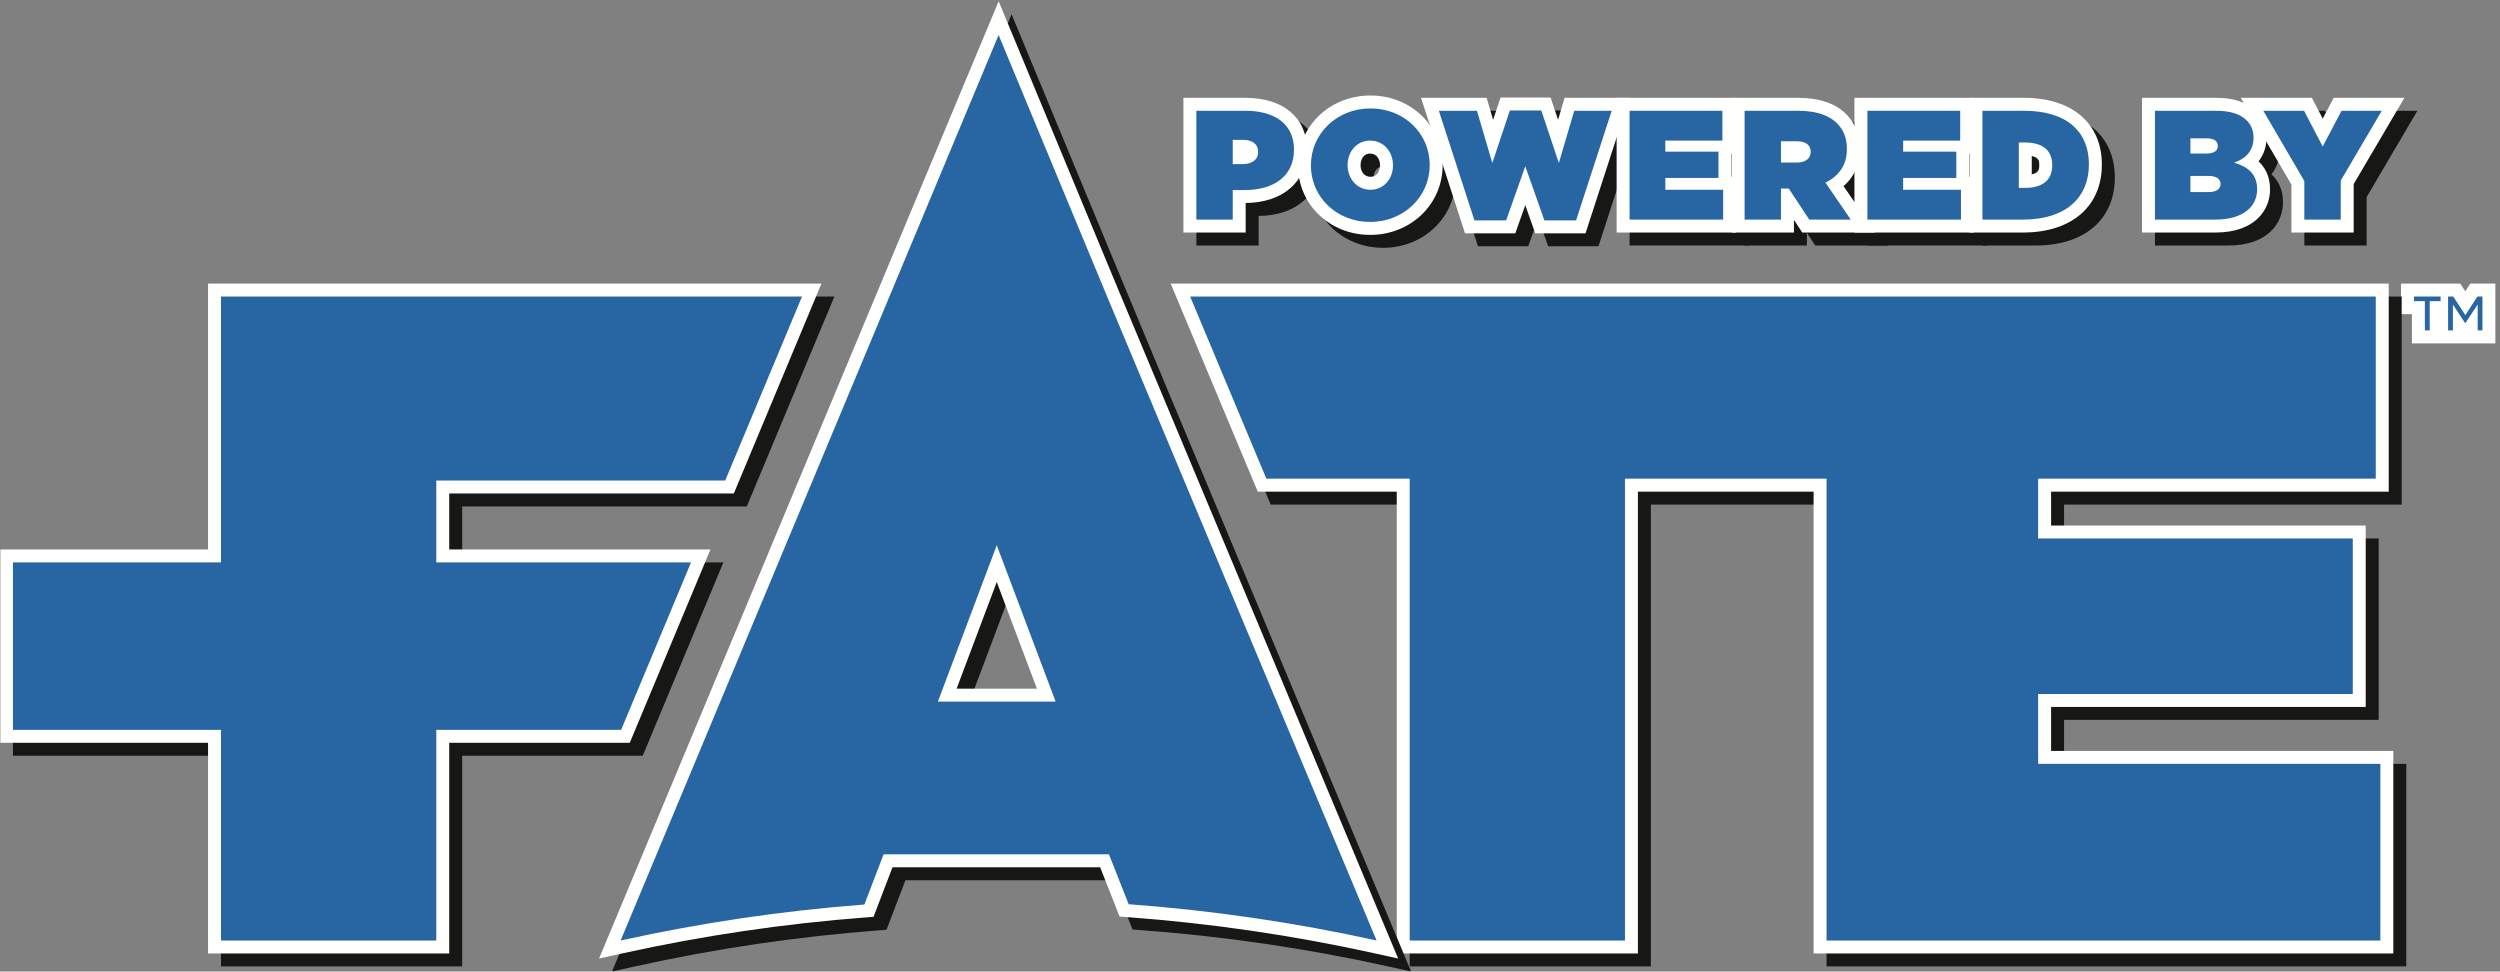 <?xml version="1.0" encoding="UTF-8"?>
<!DOCTYPE svg PUBLIC "-//W3C//DTD SVG 1.1//EN" "http://www.w3.org/Graphics/SVG/1.1/DTD/svg11.dtd">
<svg version="1.1" xmlns="http://www.w3.org/2000/svg" xmlns:xlink="http://www.w3.org/1999/xlink" x="0px" y="0px" width="128.667" height="50" viewBox="0, 0, 128.667, 50">
  <rect x="0" y="0" width="128.667" height="50" fill="#808080" stroke="none"/>
  <g id="Layer 1">
    <path d="M11.708,49.405 L11.708,38.563 L1,38.563 L1,29.279 L11.708,29.279 L11.708,15.595 L42.444,15.595 L38.213,25.731 L23.454,25.731 L23.454,29.279 L36.732,29.279 L32.857,38.563 L23.454,38.563 L23.454,49.405 L11.708,49.405" fill="#171816"/>
    <path d="M42.944,15.262 L11.374,15.262 L11.374,28.945 L0.667,28.945 L0.667,38.896 L11.374,38.896 L11.374,49.739 L23.787,49.739 L23.787,38.896 L33.079,38.896 L37.232,28.945 L23.787,28.945 L23.787,26.065 L38.435,26.065 L42.944,15.262 z M41.943,15.929 L37.991,25.398 L23.12,25.398 L23.12,29.612 L36.232,29.612 L32.635,38.23 L23.12,38.23 L23.12,49.072 L12.041,49.072 L12.041,38.23 L1.333,38.23 L1.333,29.612 L12.041,29.612 L12.041,15.929 L41.943,15.929" fill="#171816"/>
    <path d="M11.041,48.739 L11.041,37.896 L0.333,37.896 L0.333,28.612 L11.041,28.612 L11.041,14.929 L41.777,14.929 L37.546,25.065 L22.787,25.065 L22.787,28.612 L36.065,28.612 L32.19,37.896 L22.787,37.896 L22.787,48.739 L11.041,48.739" fill="#2766A2"/>
    <path d="M10.708,14.595 L42.277,14.595 L37.768,25.398 L23.12,25.398 L23.12,28.279 L36.566,28.279 L32.412,38.23 L23.12,38.23 L23.12,49.072 L10.708,49.072 L10.708,38.23 L0.02,38.23 L0.02,28.279 L10.708,28.279 z M41.277,15.262 L11.374,15.262 L11.374,28.945 L0.667,28.945 L0.667,37.563 L11.374,37.563 L11.374,48.405 L22.454,48.405 L22.454,37.563 L31.968,37.563 L35.565,28.945 L22.454,28.945 L22.454,24.731 L37.324,24.731 z" fill="#FFFFFE"/>
    <path d="M127.185,17.34 L127.185,16.782 L127.075,16.949 L126.681,16.949 L126.577,16.79 L126.577,17.34 L125.661,17.34 L125.661,15.833 L125.382,15.833 L125.382,17.34 L124.466,17.34 L124.466,15.833 L123.905,15.833 L123.905,14.929 L126.441,14.929 L126.882,15.606 L127.319,14.929 L128.095,14.929 L128.095,17.34 L127.185,17.34" fill="#2766A2"/>
    <path d="M128.428,14.595 L127.138,14.595 L126.941,14.9 L126.881,14.993 L126.819,14.898 L126.622,14.595 L123.572,14.595 L123.572,16.166 L124.133,16.166 L124.133,17.673 L128.428,17.673 L128.428,14.595 z M125.609,15.262 L125.609,15.5 L125.049,15.5 L125.049,17.006 L124.8,17.006 L124.8,15.5 L124.239,15.5 L124.239,15.262 L125.609,15.262 M127.762,15.262 L127.762,17.006 L127.518,17.006 L127.518,15.67 L126.895,16.615 L126.861,16.615 L126.244,15.67 L126.244,17.006 L125.995,17.006 L125.995,15.262 L126.261,15.262 L126.884,16.219 L127.501,15.262 L127.762,15.262" fill="#FFFFFE"/>
    <path d="M94.34,49.405 L94.34,25.637 L84.632,25.637 L84.632,49.405 L72.886,49.405 L72.886,25.637 L65.62,25.637 L61.418,15.595 L123.273,15.595 L123.273,25.637 L105.897,25.637 L105.897,28.048 L122.09,28.048 L122.09,36.717 L105.897,36.717 L105.897,39.648 L123.51,39.648 L123.51,49.405 L94.34,49.405" fill="#171816"/>
    <path d="M123.607,15.262 L60.918,15.262 L65.399,25.97 L72.552,25.97 L72.552,49.739 L84.965,49.739 L84.965,25.97 L94.007,25.97 L94.007,49.739 L123.843,49.739 L123.843,39.315 L106.23,39.315 L106.23,37.05 L122.423,37.05 L122.423,27.714 L106.23,27.714 L106.23,25.97 L123.607,25.97 L123.607,15.262 z M122.94,15.929 L122.94,25.303 L105.563,25.303 L105.563,28.381 L121.756,28.381 L121.756,36.383 L105.563,36.383 L105.563,39.981 L123.177,39.981 L123.177,49.072 L94.674,49.072 L94.674,25.303 L84.298,25.303 L84.298,49.072 L73.219,49.072 L73.219,25.303 L65.842,25.303 L61.919,15.929 L122.94,15.929" fill="#171816"/>
    <path d="M93.674,48.739 L93.674,24.97 L83.965,24.97 L83.965,48.739 L72.219,48.739 L72.219,24.97 L64.954,24.97 L60.752,14.929 L122.607,14.929 L122.607,24.97 L105.23,24.97 L105.23,27.381 L121.423,27.381 L121.423,36.05 L105.23,36.05 L105.23,38.981 L122.843,38.981 L122.843,48.739 L93.674,48.739" fill="#2766A2"/>
    <path d="M122.94,14.595 L60.251,14.595 L64.732,25.303 L71.886,25.303 L71.886,49.072 L84.298,49.072 L84.298,25.303 L93.34,25.303 L93.34,49.072 L123.177,49.072 L123.177,38.648 L105.563,38.648 L105.563,36.383 L121.756,36.383 L121.756,27.048 L105.563,27.048 L105.563,25.303 L122.94,25.303 L122.94,14.595 z M122.273,15.262 L122.273,24.637 L104.897,24.637 L104.897,27.714 L121.09,27.714 L121.09,35.717 L104.897,35.717 L104.897,39.315 L122.51,39.315 L122.51,48.405 L94.007,48.405 L94.007,24.637 L83.632,24.637 L83.632,48.405 L72.552,48.405 L72.552,24.637 L65.176,24.637 L61.253,15.262 L122.273,15.262" fill="#FFFFFE"/>
    <path d="M54.515,36.443 L51.967,29.674 L49.418,36.443 L54.515,36.443 z M71.443,49.398 C67.28,48.478 63.002,47.852 58.73,47.537 L58.521,47.522 L57.516,44.97 L46.372,44.97 L45.389,47.536 L45.179,47.552 C40.984,47.871 36.779,48.492 32.68,49.398 L32.053,49.536 L52.063,1.6 L57.862,15.579 L72.071,49.536 L71.443,49.398" fill="#171816"/>
    <path d="M52.063,0.733 C62.95,26.974 56.119,10.55 72.618,49.98 L72.535,49.98 L71.371,49.723 C67.223,48.807 62.962,48.183 58.705,47.87 L58.287,47.839 C57.853,46.734 58.185,47.579 57.289,45.303 L46.602,45.303 L45.625,47.853 L45.204,47.885 C41.025,48.202 36.835,48.821 32.752,49.723 L31.589,49.98 L31.507,49.98 z M52.062,2.468 L32.608,49.072 C36.693,48.17 40.881,47.545 45.154,47.22 L46.143,44.636 L57.743,44.636 L58.754,47.205 C63.101,47.525 67.362,48.155 71.515,49.072 L57.554,15.707 z M51.967,28.727 L54.997,36.777 L48.937,36.777 z M51.967,30.62 L49.9,36.11 L54.034,36.11 z" fill="#171816"/>
    <path d="M53.849,35.777 L51.3,29.007 L48.751,35.777 L53.849,35.777 z M70.777,48.731 C66.613,47.811 62.336,47.185 58.063,46.871 L57.854,46.855 L56.849,44.303 L45.706,44.303 L44.723,46.87 L44.512,46.885 C40.317,47.205 36.112,47.825 32.013,48.731 L31.387,48.869 L51.396,0.934 L57.195,14.913 L71.404,48.87 L70.777,48.731" fill="#2766A2"/>
    <path d="M49.233,35.443 L51.3,29.953 L53.367,35.443 L49.233,35.443 z M51.397,0.066 L30.832,49.333 L32.085,49.056 C36.169,48.154 40.358,47.536 44.538,47.218 L44.958,47.186 L45.935,44.636 L56.622,44.636 L57.467,46.782 L57.621,47.172 L58.039,47.203 C62.295,47.517 66.557,48.14 70.705,49.056 L71.959,49.333 L57.502,14.783 L51.397,0.066 z M48.27,36.11 L54.33,36.11 L51.3,28.061 L48.27,36.11 M51.395,1.801 L56.887,15.04 L70.848,48.405 C66.695,47.488 62.435,46.858 58.088,46.538 L57.076,43.97 L45.476,43.97 L44.487,46.553 C40.214,46.878 36.026,47.503 31.941,48.405 L51.395,1.801" fill="#FFFFFE"/>
    <path d="M64.615,8.779 C64.925,8.779 65.082,8.684 65.082,8.496 C65.082,8.388 65.082,8.197 64.624,8.197 L64.445,8.197 L64.445,8.779 L64.615,8.779 z M61.906,12.302 L61.906,6.035 L64.76,6.035 C66.536,6.035 67.597,6.904 67.597,8.36 C67.597,9.86 66.495,10.782 64.72,10.782 L64.445,10.782 L64.445,12.302 L61.906,12.302" fill="#171816"/>
    <path d="M64.76,5.701 L61.573,5.701 L61.573,12.635 L64.778,12.635 L64.778,11.115 C66.695,11.093 67.931,10.023 67.931,8.376 C67.931,6.72 66.715,5.701 64.76,5.701 z M64.111,9.112 L64.615,9.112 C65.096,9.112 65.416,8.896 65.416,8.496 L65.416,8.48 C65.416,8.072 65.12,7.864 64.624,7.864 L64.111,7.864 L64.111,9.112 M64.76,6.368 C66.248,6.368 67.264,7.032 67.264,8.36 L67.264,8.376 C67.264,9.728 66.232,10.448 64.72,10.448 L64.111,10.448 L64.111,11.968 L62.239,11.968 L62.239,6.368 L64.76,6.368" fill="#171816"/>
    <path d="M71.183,8.237 C70.64,8.237 70.357,8.697 70.357,9.152 C70.357,9.631 70.646,10.099 71.199,10.099 C71.742,10.099 72.026,9.639 72.026,9.184 C72.026,8.706 71.737,8.237 71.183,8.237 z M71.183,12.422 C69.287,12.422 67.802,11 67.802,9.184 C67.802,7.344 69.294,5.915 71.199,5.915 C73.096,5.915 74.581,7.337 74.581,9.152 C74.581,10.993 73.089,12.422 71.183,12.422" fill="#171816"/>
    <path d="M71.199,9.766 C70.849,9.766 70.69,9.456 70.69,9.168 C70.69,8.951 70.793,8.571 71.183,8.571 C71.533,8.571 71.693,8.88 71.693,9.168 C71.693,9.385 71.59,9.766 71.199,9.766 z M71.199,5.581 C69.107,5.581 67.469,7.157 67.469,9.168 C67.469,11.187 69.1,12.755 71.183,12.755 C73.276,12.755 74.915,11.18 74.915,9.168 C74.915,7.15 73.283,5.581 71.199,5.581 z M71.199,10.432 C71.912,10.432 72.36,9.84 72.36,9.184 L72.36,9.168 C72.36,8.504 71.903,7.904 71.183,7.904 C70.472,7.904 70.023,8.496 70.023,9.152 L70.023,9.168 C70.023,9.832 70.479,10.432 71.199,10.432 M71.199,6.248 C72.928,6.248 74.248,7.528 74.248,9.152 L74.248,9.168 C74.248,10.792 72.912,12.089 71.183,12.089 C69.455,12.089 68.135,10.808 68.135,9.184 L68.135,9.168 C68.135,7.544 69.471,6.248 71.199,6.248" fill="#171816"/>
    <path d="M79.916,12.342 L79.167,10.225 L78.419,12.342 L76.309,12.342 L74.261,6.035 L76.929,6.035 L77.492,7.945 L78.136,6.019 L80.232,6.019 L80.876,7.945 L81.439,6.035 L84.075,6.035 L82.026,12.342 L79.916,12.342" fill="#171816"/>
    <path d="M80.472,5.685 L77.895,5.685 L77.743,6.141 L77.512,6.833 L77.319,6.18 L77.178,5.701 L73.802,5.701 L75.917,12.214 L76.067,12.675 L78.655,12.675 L78.812,12.231 L79.167,11.225 L79.681,12.675 L82.268,12.675 L84.534,5.701 L81.189,5.701 L81.049,6.179 L80.856,6.834 L80.624,6.141 L80.472,5.685 z M79.992,6.352 L80.896,9.056 L81.688,6.368 L83.616,6.368 L81.784,12.009 L80.152,12.009 L79.167,9.224 L78.183,12.009 L76.551,12.009 L74.719,6.368 L76.68,6.368 L77.472,9.056 L78.375,6.352 L79.992,6.352" fill="#171816"/>
    <path d="M84.202,12.302 L84.202,6.035 L89.645,6.035 L89.645,8.237 L89.445,8.237 L89.445,10.099 L89.685,10.099 L89.685,12.302 L84.202,12.302" fill="#171816"/>
    <path d="M89.979,5.701 L83.869,5.701 L83.869,12.635 L90.019,12.635 L90.019,9.766 L89.779,9.766 L89.779,8.571 L89.979,8.571 L89.979,5.701 z M89.312,6.368 L89.312,7.904 L86.376,7.904 L86.376,8.472 L89.112,8.472 L89.112,9.824 L86.376,9.824 L86.376,10.432 L89.352,10.432 L89.352,11.968 L84.536,11.968 L84.536,6.368 L89.312,6.368" fill="#171816"/>
    <path d="M93.136,8.699 C93.392,8.699 93.523,8.628 93.523,8.488 C93.523,8.412 93.523,8.27 93.144,8.27 L92.661,8.27 L92.661,8.699 L93.136,8.699 z M93.605,12.302 L92.661,10.872 L92.661,12.302 L90.122,12.302 L90.122,6.035 L93.192,6.035 C94.196,6.035 94.954,6.283 95.444,6.773 C95.854,7.183 96.054,7.694 96.054,8.336 C96.054,9.118 95.716,9.754 95.095,10.173 L96.552,12.302 L93.605,12.302" fill="#171816"/>
    <path d="M93.192,5.701 L89.789,5.701 L89.789,12.635 L92.994,12.635 L92.994,11.982 L93.425,12.635 L97.185,12.635 L95.549,10.247 C96.094,9.774 96.387,9.121 96.387,8.352 C96.387,7.601 96.155,7.013 95.68,6.537 C95.125,5.982 94.288,5.701 93.192,5.701 z M92.328,9.032 L93.136,9.032 C93.584,9.032 93.856,8.832 93.856,8.488 L93.856,8.472 C93.856,8.112 93.576,7.936 93.144,7.936 L92.328,7.936 L92.328,9.032 M93.192,6.368 C94.184,6.368 94.816,6.616 95.208,7.008 C95.544,7.344 95.72,7.76 95.72,8.336 L95.72,8.352 C95.72,9.168 95.296,9.736 94.616,10.064 L95.92,11.968 L93.784,11.968 L92.728,10.368 L92.328,10.368 L92.328,11.968 L90.456,11.968 L90.456,6.368 L93.192,6.368" fill="#171816"/>
    <path d="M96.442,12.302 L96.442,6.035 L101.885,6.035 L101.885,8.237 L101.685,8.237 L101.685,10.099 L101.925,10.099 L101.925,12.302 L96.442,12.302" fill="#171816"/>
    <path d="M102.219,5.701 L96.109,5.701 L96.109,12.635 L102.259,12.635 L102.259,9.766 L102.019,9.766 L102.019,8.571 L102.219,8.571 L102.219,5.701 z M101.552,6.368 L101.552,7.904 L98.616,7.904 L98.616,8.472 L101.352,8.472 L101.352,9.824 L98.616,9.824 L98.616,10.432 L101.592,10.432 L101.592,11.968 L96.776,11.968 L96.776,6.368 L101.552,6.368" fill="#171816"/>
    <path d="M104.901,10.003 C105.955,9.995 105.955,9.401 105.955,9.176 C105.955,8.936 105.955,8.341 104.901,8.333 L104.901,10.003 z M102.362,12.302 L102.362,6.035 L104.84,6.035 C107.138,6.035 108.509,7.188 108.509,9.12 C108.509,11.089 107.079,12.302 104.776,12.302 L102.362,12.302" fill="#171816"/>
    <path d="M105.234,9.64 L105.234,8.697 C105.621,8.775 105.621,8.993 105.621,9.16 C105.621,9.341 105.621,9.561 105.234,9.64 z M104.84,5.701 L102.029,5.701 L102.029,12.635 L104.776,12.635 C107.284,12.635 108.843,11.294 108.843,9.136 C108.843,7.011 107.309,5.701 104.84,5.701 z M104.568,10.336 L104.88,10.336 C105.736,10.336 106.288,9.984 106.288,9.176 L106.288,9.16 C106.288,8.352 105.736,8 104.88,8 L104.568,8 L104.568,10.336 M104.84,6.368 C107.064,6.368 108.176,7.464 108.176,9.12 L108.176,9.136 C108.176,10.792 107.04,11.968 104.776,11.968 L102.695,11.968 L102.695,6.368 L104.84,6.368" fill="#171816"/>
    <path d="M114.216,8.235 C114.424,8.235 114.48,8.19 114.481,8.189 L114.474,8.156 C114.474,8.156 114.474,8.156 114.473,8.156 C114.466,8.156 114.4,8.118 114.208,8.118 L113.733,8.118 L113.733,8.235 L114.216,8.235 z M114.336,10.219 C114.535,10.219 114.61,10.168 114.618,10.155 L114.617,10.114 C114.61,10.102 114.537,10.054 114.344,10.054 L113.733,10.054 L113.733,10.219 L114.336,10.219 z M111.242,12.302 L111.242,6.035 L114.712,6.035 C115.548,6.035 116.129,6.226 116.54,6.636 C116.829,6.925 116.982,7.308 116.982,7.744 C116.982,8.268 116.781,8.697 116.404,9.005 C116.91,9.319 117.166,9.786 117.166,10.4 C117.166,11.562 116.19,12.302 114.68,12.302 L111.242,12.302" fill="#171816"/>
    <path d="M114.712,5.701 L110.909,5.701 L110.909,12.635 L114.68,12.635 C116.761,12.635 117.499,11.44 117.499,10.416 C117.499,9.953 117.375,9.405 116.906,8.969 C117.172,8.636 117.315,8.225 117.315,7.76 C117.315,7.218 117.128,6.754 116.776,6.401 C116.298,5.924 115.643,5.701 114.712,5.701 z M113.4,10.552 L114.336,10.552 C114.744,10.552 114.952,10.385 114.952,10.144 L114.952,10.128 C114.952,9.888 114.752,9.72 114.344,9.72 L113.4,9.72 L113.4,10.552 M113.4,8.568 L114.216,8.568 C114.616,8.568 114.808,8.432 114.808,8.184 L114.808,8.168 C114.808,7.92 114.608,7.784 114.208,7.784 L113.4,7.784 L113.4,8.568 M114.712,6.368 C115.488,6.368 115.976,6.544 116.304,6.872 C116.504,7.072 116.648,7.36 116.648,7.744 L116.648,7.76 C116.648,8.424 116.248,8.832 115.648,9.04 C116.368,9.248 116.832,9.632 116.832,10.4 L116.832,10.416 C116.832,11.313 116.096,11.968 114.68,11.968 L111.576,11.968 L111.576,6.368 L114.712,6.368" fill="#171816"/>
    <path d="M118.931,12.302 L118.931,10.075 L116.571,6.035 L119.45,6.035 L120.209,7.49 L120.975,6.035 L123.831,6.035 L121.47,10.051 L121.47,12.302 L118.931,12.302" fill="#171816"/>
    <path d="M124.414,5.701 L120.774,5.701 L120.586,6.058 L120.21,6.772 L119.839,6.059 L119.652,5.701 L115.99,5.701 L118.597,10.165 L118.597,12.635 L121.803,12.635 L121.803,10.142 L123.823,6.706 L124.414,5.701 z M123.248,6.368 L121.136,9.96 L121.136,11.968 L119.264,11.968 L119.264,9.984 L117.152,6.368 L119.248,6.368 L120.208,8.208 L121.176,6.368 L123.248,6.368" fill="#171816"/>
    <path d="M63.949,8.112 C64.259,8.112 64.416,8.017 64.416,7.829 C64.416,7.722 64.416,7.531 63.957,7.531 L63.778,7.531 L63.778,8.112 L63.949,8.112 z M61.239,11.635 L61.239,5.368 L64.093,5.368 C65.87,5.368 66.931,6.237 66.931,7.693 C66.931,9.193 65.828,10.115 64.053,10.115 L63.778,10.115 L63.778,11.635 L61.239,11.635" fill="#2766A2"/>
    <path d="M64.093,5.035 L60.906,5.035 L60.906,11.968 L64.111,11.968 L64.111,10.448 C66.028,10.427 67.264,9.357 67.264,7.709 C67.264,6.053 66.049,5.035 64.093,5.035 z M63.445,8.446 L63.949,8.446 C64.429,8.446 64.749,8.23 64.749,7.829 L64.749,7.814 C64.749,7.405 64.453,7.197 63.957,7.197 L63.445,7.197 L63.445,8.446 M64.093,5.701 C65.581,5.701 66.597,6.365 66.597,7.693 L66.597,7.709 C66.597,9.062 65.565,9.782 64.053,9.782 L63.445,9.782 L63.445,11.302 L61.573,11.302 L61.573,5.701 L64.093,5.701" fill="#FFFFFE"/>
    <path d="M70.517,7.571 C69.974,7.571 69.69,8.031 69.69,8.485 C69.69,8.964 69.979,9.432 70.533,9.432 C71.076,9.432 71.36,8.972 71.36,8.518 C71.36,8.039 71.07,7.571 70.517,7.571 z M70.517,11.755 C68.621,11.755 67.135,10.333 67.135,8.518 C67.135,6.677 68.627,5.248 70.533,5.248 C72.429,5.248 73.915,6.67 73.915,8.485 C73.915,10.326 72.422,11.755 70.517,11.755" fill="#2766A2"/>
    <path d="M70.533,9.099 C70.183,9.099 70.023,8.789 70.023,8.502 C70.023,8.284 70.126,7.904 70.517,7.904 C70.867,7.904 71.026,8.214 71.026,8.502 C71.026,8.719 70.923,9.099 70.533,9.099 z M70.533,4.915 C68.441,4.915 66.802,6.49 66.802,8.502 C66.802,10.52 68.434,12.089 70.517,12.089 C72.609,12.089 74.248,10.513 74.248,8.502 C74.248,6.483 72.616,4.915 70.533,4.915 z M70.533,9.766 C71.245,9.766 71.693,9.174 71.693,8.518 L71.693,8.502 C71.693,7.838 71.237,7.237 70.517,7.237 C69.805,7.237 69.357,7.829 69.357,8.485 L69.357,8.502 C69.357,9.166 69.813,9.766 70.533,9.766 M70.533,5.581 C72.261,5.581 73.581,6.861 73.581,8.485 L73.581,8.502 C73.581,10.126 72.245,11.422 70.517,11.422 C68.789,11.422 67.469,10.142 67.469,8.518 L67.469,8.502 C67.469,6.877 68.805,5.581 70.533,5.581" fill="#FFFFFE"/>
    <path d="M79.25,11.675 L78.501,9.558 L77.752,11.675 L75.642,11.675 L73.594,5.368 L76.262,5.368 L76.825,7.278 L77.469,5.352 L79.565,5.352 L80.209,7.278 L80.772,5.368 L83.408,5.368 L81.359,11.675 L79.25,11.675" fill="#2766A2"/>
    <path d="M79.805,5.019 L77.229,5.019 L77.077,5.474 L76.845,6.167 L76.653,5.513 L76.512,5.035 L73.135,5.035 L75.25,11.548 L75.4,12.009 L77.988,12.009 L78.145,11.564 L78.501,10.558 L79.014,12.009 L81.601,12.009 L83.867,5.035 L80.523,5.035 L80.382,5.513 L80.189,6.167 L79.957,5.474 L79.805,5.019 z M79.325,5.685 L80.229,8.39 L81.021,5.701 L82.949,5.701 L81.117,11.342 L79.485,11.342 L78.501,8.558 L77.517,11.342 L75.885,11.342 L74.053,5.701 L76.013,5.701 L76.805,8.39 L77.709,5.685 L79.325,5.685" fill="#FFFFFE"/>
    <path d="M83.536,11.635 L83.536,5.368 L88.979,5.368 L88.979,7.571 L88.779,7.571 L88.779,9.432 L89.019,9.432 L89.019,11.635 L83.536,11.635" fill="#2766A2"/>
    <path d="M89.312,5.035 L83.202,5.035 L83.202,11.968 L89.352,11.968 L89.352,9.099 L89.112,9.099 L89.112,7.904 L89.312,7.904 L89.312,5.035 z M88.645,5.701 L88.645,7.237 L85.709,7.237 L85.709,7.805 L88.445,7.805 L88.445,9.158 L85.709,9.158 L85.709,9.766 L88.685,9.766 L88.685,11.302 L83.869,11.302 L83.869,5.701 L88.645,5.701" fill="#FFFFFE"/>
    <path d="M92.469,8.032 C92.726,8.032 92.856,7.961 92.856,7.822 C92.856,7.745 92.856,7.603 92.477,7.603 L91.994,7.603 L91.994,8.032 L92.469,8.032 z M92.938,11.635 L91.994,10.205 L91.994,11.635 L89.456,11.635 L89.456,5.368 L92.525,5.368 C93.53,5.368 94.288,5.616 94.777,6.106 C95.187,6.516 95.387,7.028 95.387,7.67 C95.387,8.451 95.05,9.088 94.428,9.507 L95.886,11.635 L92.938,11.635" fill="#2766A2"/>
    <path d="M92.525,5.035 L89.122,5.035 L89.122,11.968 L92.328,11.968 L92.328,11.316 L92.759,11.968 L96.518,11.968 L94.882,9.58 C95.428,9.107 95.72,8.454 95.72,7.686 C95.72,6.935 95.489,6.346 95.013,5.87 C94.458,5.316 93.622,5.035 92.525,5.035 z M91.661,8.366 L92.469,8.366 C92.917,8.366 93.189,8.165 93.189,7.822 L93.189,7.805 C93.189,7.445 92.909,7.27 92.477,7.27 L91.661,7.27 L91.661,8.366 M92.525,5.701 C93.517,5.701 94.149,5.949 94.542,6.342 C94.877,6.678 95.054,7.093 95.054,7.67 L95.054,7.686 C95.054,8.502 94.629,9.07 93.949,9.398 L95.253,11.302 L93.117,11.302 L92.061,9.702 L91.661,9.702 L91.661,11.302 L89.789,11.302 L89.789,5.701 L92.525,5.701" fill="#FFFFFE"/>
    <path d="M95.776,11.635 L95.776,5.368 L101.219,5.368 L101.219,7.571 L101.019,7.571 L101.019,9.432 L101.259,9.432 L101.259,11.635 L95.776,11.635" fill="#2766A2"/>
    <path d="M101.552,5.035 L95.442,5.035 L95.442,11.968 L101.592,11.968 L101.592,9.099 L101.352,9.099 L101.352,7.904 L101.552,7.904 L101.552,5.035 z M100.885,5.701 L100.885,7.237 L97.949,7.237 L97.949,7.805 L100.685,7.805 L100.685,9.158 L97.949,9.158 L97.949,9.766 L100.925,9.766 L100.925,11.302 L96.109,11.302 L96.109,5.701 L100.885,5.701" fill="#FFFFFE"/>
    <path d="M104.234,9.336 C105.288,9.328 105.288,8.734 105.288,8.51 C105.288,8.269 105.288,7.675 104.234,7.667 L104.234,9.336 z M101.695,11.635 L101.695,5.368 L104.173,5.368 C106.471,5.368 107.843,6.521 107.843,8.454 C107.843,10.422 106.412,11.635 104.109,11.635 L101.695,11.635" fill="#2766A2"/>
    <path d="M104.568,8.973 L104.568,8.03 C104.955,8.108 104.955,8.326 104.955,8.494 C104.955,8.674 104.955,8.894 104.568,8.973 z M104.173,5.035 L101.362,5.035 L101.362,11.968 L104.109,11.968 C106.618,11.968 108.176,10.628 108.176,8.469 C108.176,6.345 106.642,5.035 104.173,5.035 z M103.901,9.67 L104.213,9.67 C105.069,9.67 105.621,9.318 105.621,8.51 L105.621,8.494 C105.621,7.686 105.069,7.333 104.213,7.333 L103.901,7.333 L103.901,9.67 M104.173,5.701 C106.397,5.701 107.509,6.798 107.509,8.454 L107.509,8.469 C107.509,10.126 106.373,11.302 104.109,11.302 L102.029,11.302 L102.029,5.701 L104.173,5.701" fill="#FFFFFE"/>
    <path d="M113.549,7.568 C113.757,7.568 113.814,7.523 113.814,7.523 L113.807,7.489 C113.807,7.489 113.807,7.489 113.807,7.489 C113.8,7.489 113.734,7.451 113.541,7.451 L113.067,7.451 L113.067,7.568 L113.549,7.568 z M113.669,9.552 C113.868,9.552 113.943,9.501 113.951,9.488 L113.95,9.447 C113.943,9.436 113.87,9.387 113.677,9.387 L113.067,9.387 L113.067,9.552 L113.669,9.552 z M110.576,11.635 L110.576,5.368 L114.045,5.368 C114.882,5.368 115.463,5.559 115.873,5.97 C116.162,6.259 116.315,6.642 116.315,7.078 C116.315,7.601 116.114,8.031 115.737,8.338 C116.243,8.652 116.499,9.119 116.499,9.734 C116.499,10.895 115.523,11.635 114.013,11.635 L110.576,11.635" fill="#2766A2"/>
    <path d="M114.045,5.035 L110.242,5.035 L110.242,11.968 L114.013,11.968 C116.094,11.968 116.832,10.773 116.832,9.75 C116.832,9.287 116.709,8.738 116.24,8.302 C116.506,7.969 116.648,7.558 116.648,7.093 C116.648,6.551 116.462,6.087 116.109,5.734 C115.632,5.257 114.976,5.035 114.045,5.035 z M112.733,9.886 L113.669,9.886 C114.077,9.886 114.285,9.718 114.285,9.478 L114.285,9.462 C114.285,9.222 114.085,9.054 113.677,9.054 L112.733,9.054 L112.733,9.886 M112.733,7.901 L113.549,7.901 C113.949,7.901 114.141,7.765 114.141,7.518 L114.141,7.501 C114.141,7.253 113.941,7.118 113.541,7.118 L112.733,7.118 L112.733,7.901 M114.045,5.701 C114.821,5.701 115.309,5.877 115.638,6.205 C115.837,6.405 115.982,6.693 115.982,7.078 L115.982,7.093 C115.982,7.758 115.582,8.165 114.981,8.373 C115.701,8.581 116.166,8.966 116.166,9.734 L116.166,9.75 C116.166,10.646 115.43,11.302 114.013,11.302 L110.909,11.302 L110.909,5.701 L114.045,5.701" fill="#FFFFFE"/>
    <path d="M118.264,11.635 L118.264,9.408 L115.904,5.368 L118.783,5.368 L119.543,6.823 L120.308,5.368 L123.164,5.368 L120.803,9.384 L120.803,11.635 L118.264,11.635" fill="#2766A2"/>
    <path d="M123.747,5.035 L120.107,5.035 L119.92,5.391 L119.544,6.105 L119.172,5.393 L118.985,5.035 L115.324,5.035 L117.931,9.498 L117.931,11.968 L121.136,11.968 L121.136,9.475 L123.156,6.039 L123.747,5.035 z M122.582,5.701 L120.47,9.294 L120.47,11.302 L118.597,11.302 L118.597,9.318 L116.485,5.701 L118.581,5.701 L119.542,7.541 L120.51,5.701 L122.582,5.701" fill="#FFFFFE"/>
  </g>
  <defs/>
</svg>
